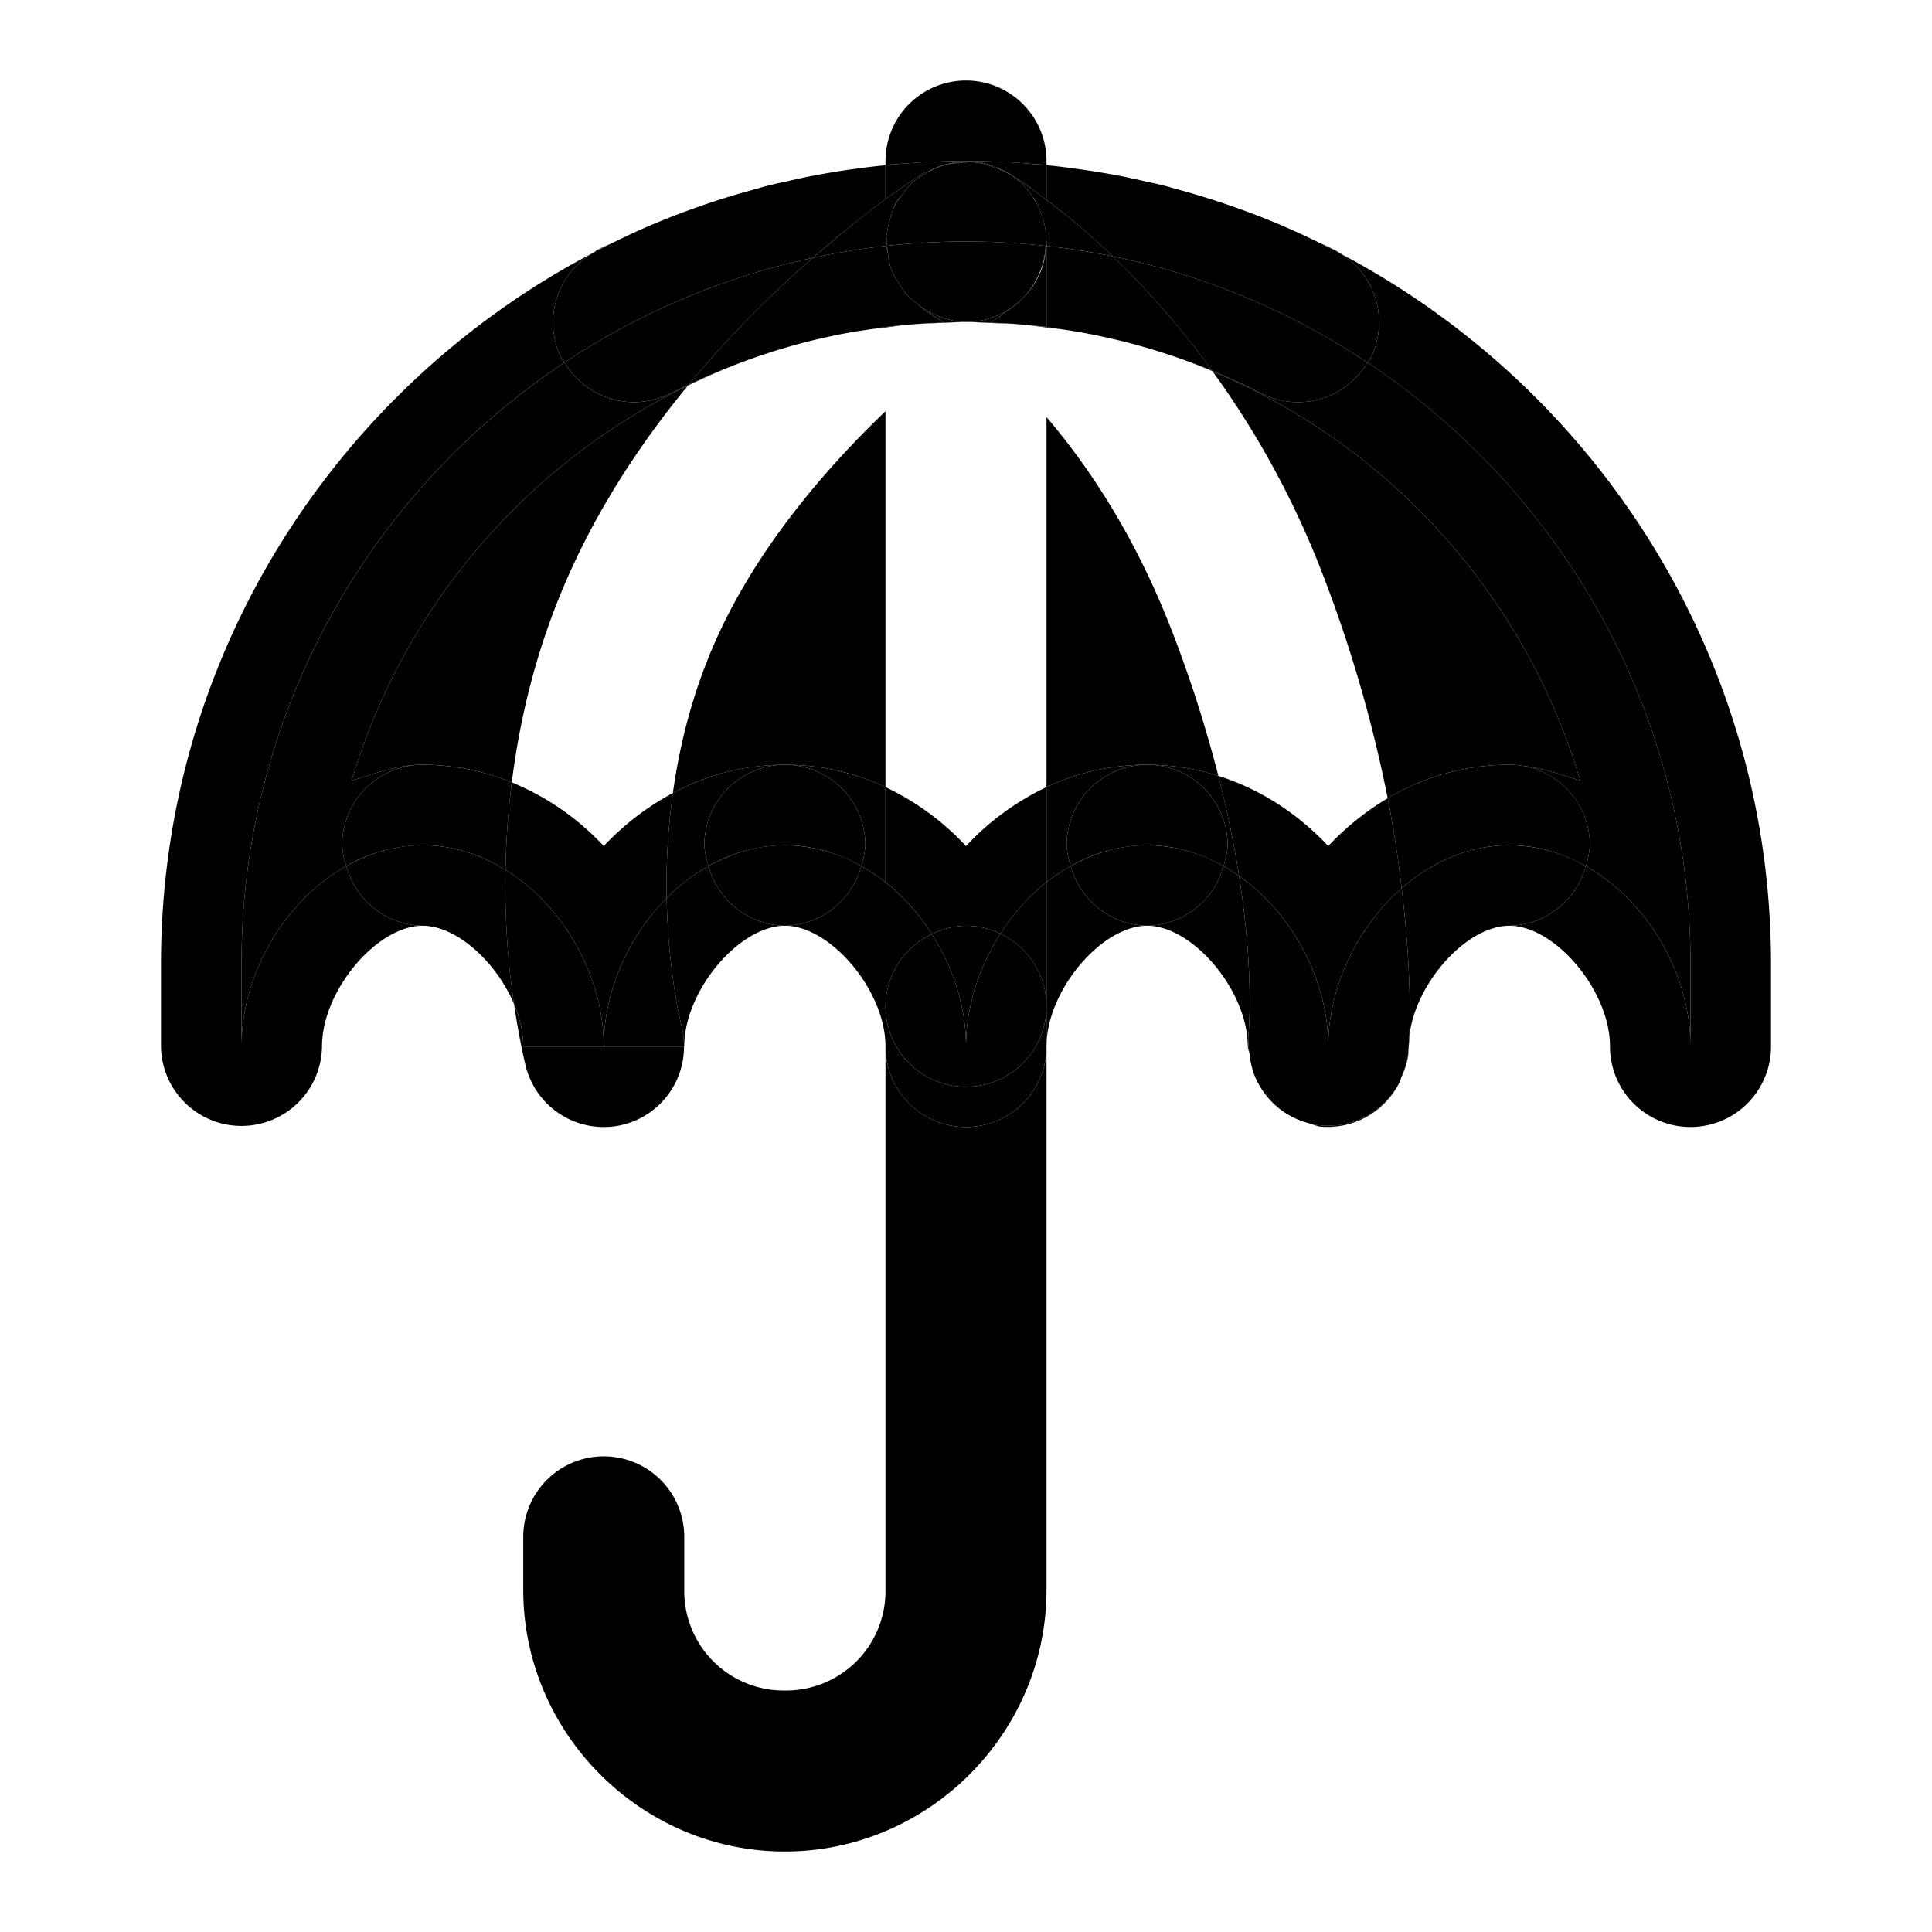 <svg xmlns="http://www.w3.org/2000/svg" width="48" height="48" viewBox="0 0 48 48"><path d="M30.27 19.277a32 32 0 0 0-1.137-3.558c-.91-2.368-2.069-4.109-3.133-5.356v9.192a5.86 5.86 0 0 1 4.27-.278zm-.147-10.054a22 22 0 0 1 2.744 5.058 33.6 33.6 0 0 1 1.61 5.551A5.9 5.9 0 0 1 37.5 19a2 2 0 0 1 .313.025c.512.055.977.224 1.45.371a15.98 15.98 0 0 0-9.14-10.173zm-13.031.357a16 16 0 0 0-8.356 9.816C9.306 19.22 9.858 19 10.5 19c.799 0 1.538.163 2.215.438.207-1.649.64-3.45 1.465-5.266.792-1.744 1.83-3.277 2.912-4.592zM19.5 19c.91 0 1.748.204 2.5.555v-9.338c-1.481 1.419-3.153 3.352-4.18 5.611-.6 1.32-.93 2.644-1.103 3.875A5.86 5.86 0 0 1 19.5 19Z"/><path d="M10.5 23a2 2 0 0 1-1.896-1.482C7.067 22.38 6 24.198 6 26v-2.055c0-6.233 3.189-11.722 8.027-14.94l-.07-.087a2 2 0 0 1 .8-2.648C8.375 9.605 4 16.275 4 23.945V26a2 2 0 0 0 2 1.973A2 2 0 0 0 8 26c0-1.393 1.368-3 2.5-3z"/><path d="M17.111 9.557c-.154.073-.31.142-.46.22a2 2 0 0 1-2.624-.771C9.19 12.223 6 17.712 6 23.946V26c0-1.801 1.067-3.62 2.604-4.482A2 2 0 0 1 8.5 21a2 2 0 0 1 2-2c-.642 0-1.194.22-1.764.396a16 16 0 0 1 8.356-9.816zm16.862-.551a2 2 0 0 1-2.625.771c-.4-.206-.813-.391-1.23-.564l.005.01a15.98 15.98 0 0 1 9.14 10.173c-.473-.147-.938-.316-1.45-.37A2 2 0 0 1 39.5 21a2 2 0 0 1-.104.518C40.933 22.38 42 24.198 42 26v-2.055c0-6.233-3.189-11.722-8.027-14.94z"/><path d="M33.973 9.006C38.81 12.223 42 17.712 42 23.946V26c0-1.801-1.067-3.62-2.604-4.482A2 2 0 0 1 37.5 23c1.132 0 2.5 1.607 2.5 3a2 2 0 0 0 4 0v-2.055c0-7.632-4.33-14.275-10.664-17.627a2 2 0 0 1 .707 2.6zM15 26h-2c0-.346-.085-.705-.229-1.049.143.96.3 1.574.3 1.574a2 2 0 0 0 2.456 1.405A2 2 0 0 0 16.994 26Zm2.111-16.443-.02.023c.542-.261 1.096-.5 1.67-.7q-.847.294-1.65.677ZM22 8.137v-.014c-.153.019-.303.047-.455.07.15-.023.303-.037.455-.056Zm10.57 19.785a2 2 0 0 0 .21.066 2 2 0 0 0 2.001-1.117 2 2 0 0 1-2.21 1.05zM29.254 8.887q.441.154.869.336l-.006-.01a16 16 0 0 0-.863-.326ZM26 8.123v.014c.148.018.297.032.443.054-.147-.022-.294-.05-.443-.068ZM22 26v13.5a2.47 2.47 0 0 1-2.5 2.5 2.47 2.47 0 0 1-2.5-2.5v-1.318a2 2 0 0 0-2-2 2 2 0 0 0-2 2V39.5c0 3.566 2.934 6.5 6.5 6.5s6.5-2.934 6.5-6.5V26a2 2 0 0 1-4 0zm3.555-17.92c.15.015.296.038.445.057v-.014c-.147-.018-.297-.029-.445-.043zm-.945-.055c.198.008.398.01.595.024a16 16 0 0 0-.588-.031q-.003.004-.008.007zm-1.153-.004-.008-.005q-.329.01-.654.033c.218-.016.44-.02.662-.028z"/><path d="M24 8c-.185 0-.367.01-.55.016l.007.005c.181-.006.36-.021.543-.021Zm0 0c.205 0 .406.018.61.025l.007-.007C24.412 8.01 24.207 8 24 8Zm-2 .137c.15-.019.297-.042.447-.057-.149.014-.3.025-.447.043ZM24 2a2 2 0 0 0-2 2v.1c.167-.017.336-.027.504-.04l.35-.025Q23.424 4.002 24 4q.578.002 1.146.035.176.011.35.026c.168.012.337.022.504.039V4a2 2 0 0 0-2-2Zm10.814 24.768a2 2 0 0 0 .174-.547s.007-.178.01-.213a2 2 0 0 1-.184.76zm-4.029-5.004a27 27 0 0 0-.515-2.487A5.9 5.9 0 0 0 28.5 19a2 2 0 0 1 2 2 2 2 0 0 1-.104.518q.2.113.39.246z"/><path d="M30.785 21.764a5 5 0 0 0-.389-.246A2 2 0 0 1 28.5 23c1.132 0 2.5 1.607 2.5 3a2 2 0 0 0 .047.195 2 2 0 0 1-.035-.416s.17-1.479-.227-4.015z"/><path d="M34.824 22.07a29 29 0 0 0-.347-2.238A6.8 6.8 0 0 0 33 21.02c-.746-.793-1.668-1.408-2.73-1.743.233.916.399 1.744.515 2.487C32.11 22.697 33 24.356 33 26c0-1.477.72-2.965 1.824-3.93z"/><path d="M34.824 22.07C33.72 23.035 33 24.523 33 26c0-1.644-.891-3.303-2.215-4.236.398 2.536.227 4.015.227 4.015a2 2 0 0 0 .035.416 2 2 0 0 0 .137.565 2 2 0 0 0 .097.191 2 2 0 0 0 .428.528 2 2 0 0 0 .11.091 2 2 0 0 0 .716.34l.035.012a2 2 0 0 0 2.211-1.05l.033-.104a2 2 0 0 0 .184-.76c.024-.292.1-1.654-.174-3.938zm4.572-.552A2 2 0 0 0 39.5 21a2 2 0 0 0-2-2 5.9 5.9 0 0 0-3.023.832c.162.822.265 1.55.347 2.238.749-.653 1.672-1.07 2.676-1.07.679 0 1.32.194 1.896.518z"/><path d="M39.396 21.518A3.86 3.86 0 0 0 37.5 21c-1.004 0-1.927.417-2.676 1.07.274 2.284.198 3.646.174 3.938L35 26c0-1.393 1.368-3 2.5-3a2 2 0 0 0 1.896-1.482zM19.5 19a2 2 0 0 1 2 2 2 2 0 0 1-.104.518q.316.175.604.4v-2.363A5.9 5.9 0 0 0 19.5 19Z"/><path d="M22 25v-3.082a4.6 4.6 0 0 0-.604-.4A2 2 0 0 1 19.5 23c1.132 0 2.5 1.607 2.5 3zm0 0v1a2 2 0 0 0 4 0v-1a2 2 0 0 1-2 2 2 2 0 0 1-2-2zm1.152-1.793A5.3 5.3 0 0 0 22 21.918V25a2 2 0 0 1 1.152-1.793z"/><path d="M24.855 23.197A2 2 0 0 0 24 23a2 2 0 0 0-.848.207c.533.834.848 1.816.848 2.793 0-.981.32-1.967.855-2.803z"/><path d="M24.855 23.197C24.32 24.033 24 25.02 24 26c0-.977-.315-1.96-.848-2.793A2 2 0 0 0 22 25a2 2 0 0 0 2 2 2 2 0 0 0 2-2 2 2 0 0 0-1.145-1.803z"/><path d="M26 21.918v-2.363a6.6 6.6 0 0 0-2 1.465 6.6 6.6 0 0 0-2-1.465v2.363c.448.355.838.796 1.152 1.289A2 2 0 0 1 24 23a2 2 0 0 1 .855.197c.314-.488.7-.927 1.145-1.279Z"/><path d="M26 21.918a5.2 5.2 0 0 0-1.145 1.28A2 2 0 0 1 26 25Zm.604-.4A2 2 0 0 1 26.5 21a2 2 0 0 1 2-2c-.91 0-1.748.204-2.5.555v2.363q.287-.226.604-.4z"/><path d="M26.604 21.518q-.316.175-.604.4V26c0-1.393 1.368-3 2.5-3a2 2 0 0 1-1.896-1.482zm3.792 0A2 2 0 0 0 30.5 21a2 2 0 0 0-2-2 2 2 0 0 0-2 2 2 2 0 0 0 .104.518A3.86 3.86 0 0 1 28.5 21c.679 0 1.32.194 1.896.518z"/><path d="M30.396 21.518A3.86 3.86 0 0 0 28.5 21c-.679 0-1.32.194-1.896.518A2 2 0 0 0 28.5 23a2 2 0 0 0 1.896-1.482ZM15 26h1.994a2 2 0 0 0-.064-.525s-.33-1.28-.367-3.163C15.607 23.276 15 24.643 15 26Zm-2.441-4.389C11.94 21.23 11.243 21 10.5 21c-.679 0-1.32.194-1.896.518A2 2 0 0 0 10.5 23c.849 0 1.832.904 2.27 1.943a20 20 0 0 1-.211-3.332z"/><path d="M12.559 21.611a20 20 0 0 0 .21 3.332c.146.347.231.709.231 1.057h2c0-1.737-.993-3.492-2.441-4.389zm.156-2.173A5.9 5.9 0 0 0 10.5 19a2 2 0 0 0-2 2 2 2 0 0 0 .104.518A3.86 3.86 0 0 1 10.5 21c.743 0 1.441.23 2.059.611.012-.68.06-1.41.156-2.173z"/><path d="M12.715 19.438a20 20 0 0 0-.156 2.173C14.007 22.508 15 24.263 15 26c0-1.358.607-2.725 1.563-3.687-.016-.782.022-1.667.154-2.61A6.7 6.7 0 0 0 15 21.02a6.5 6.5 0 0 0-2.285-1.582Zm4.889 2.08A3.86 3.86 0 0 1 19.5 21c.679 0 1.32.194 1.896.518A2 2 0 0 0 21.5 21a2 2 0 0 0-2-2 2 2 0 0 0-2 2 2 2 0 0 0 .104.518z"/><path d="M17.604 21.518A2 2 0 0 1 17.5 21a2 2 0 0 1 2-2c-1.029 0-1.96.264-2.783.703-.132.943-.17 1.828-.154 2.61a4.7 4.7 0 0 1 1.04-.795zM19.5 23a2 2 0 0 0 1.896-1.482A3.86 3.86 0 0 0 19.5 21c-.679 0-1.32.194-1.896.518A2 2 0 0 0 19.5 23Z"/><path d="M19.5 23a2 2 0 0 1-1.896-1.482c-.379.212-.73.48-1.041.794.036 1.884.367 3.163.367 3.163a2 2 0 0 1 .064.525H17c0-1.393 1.368-3 2.5-3zM33.336 6.318a2 2 0 0 0-.152-.095c-.173-.09-.35-.168-.526-.252.23.11.454.229.678.347zM24 8c.207 0 .412.01.617.018l.457-.33a2 2 0 0 0 .317-.258A2 2 0 0 1 24 8Zm-1.182-.432a2 2 0 0 0 .211.18s.176.103.42.268C23.633 8.009 23.815 8 24 8a2 2 0 0 1-1.182-.432Zm-.777-1.461-.02.002a2 2 0 0 0 .036.172 2 2 0 0 1-.016-.174zm-7.283.163q.289-.154.584-.3c-.175.085-.353.164-.526.253zm5.439.136a17.9 17.9 0 0 0-6.17 2.6 2 2 0 0 0 2.623.771c.152-.078.307-.147.461-.22a26.5 26.5 0 0 1 3.086-3.15ZM22 4.107V4.1c-.091.009-.18.023-.271.033q.135-.014.271-.026Z"/><path d="m22 4.107-.271.026q-.214.025-.424.054a20 20 0 0 0-1.172.192q-.256.05-.51.11c-.188.041-.378.08-.564.128-.126.032-.249.07-.373.104q-1.254.343-2.436.84l-.033.013c-.498.211-.983.447-1.46.696a2 2 0 0 0-.8 2.648l.07.088a17.9 17.9 0 0 1 6.17-2.6A29 29 0 0 1 22 4.95Zm.504-.047c-.168.013-.337.023-.504.04v.007q.251-.026.504-.046zm2.449.186a2 2 0 0 0-.244-.078 2 2 0 0 1 .412.182 2 2 0 0 0-.168-.104z"/><path d="M24.469 4.063a2 2 0 0 1 .24.105 2 2 0 0 1 .244.078 2 2 0 0 0-.484-.184Z"/><path d="m24.4 4.047-.076-.002a2 2 0 0 1 .385.123 2 2 0 0 0-.24-.106zm-.152-.027.076.025.076.002a2 2 0 0 0-.152-.027z"/><path d="M23.957 4.037a2 2 0 0 1 .367.008l-.076-.025-.049-.004a2 2 0 0 0-.242.021zm-.125-.004-.113.024a2 2 0 0 1 .238-.02z"/><path d="m23.832 4.033.125.004a2 2 0 0 1 .242-.021A2 2 0 0 0 24 4a2 2 0 0 0-.168.033Zm-.283.037a2 2 0 0 1 .17-.013l.113-.024a2 2 0 0 0-.283.037z"/><path d="M23.445 4.11a2 2 0 0 1 .274-.053 2 2 0 0 0-.17.013zm-.093.019a2 2 0 0 0-.147.074 2 2 0 0 1 .24-.094z"/><path d="m23.352 4.129.093-.02.104-.039a2 2 0 0 0-.197.059zm-.262.119.115-.045a2 2 0 0 1 .147-.074 2 2 0 0 0-.262.119z"/><path d="M23.09 4.248a2 2 0 0 1 .262-.12 2 2 0 0 1 .197-.058 2 2 0 0 1 .283-.037A2 2 0 0 1 24 4q-.578.002-1.146.035-.177.011-.35.026c-.169.012-.336.03-.504.046v.842c.568-.413.926-.636.926-.636a2 2 0 0 1 .164-.065z"/><path d="M23.002 4.309a2 2 0 0 1 .203-.106l-.115.045zm-.785.828a2 2 0 0 1 .215-.319 2 2 0 0 0-.18.211zM22 6l.021.11.02-.003a2 2 0 0 1-.018-.222z"/><path d="m22 6 .023-.115a2 2 0 0 1 .075-.373 2 2 0 0 1 .119-.375l.035-.108a2 2 0 0 1 .18-.21 2 2 0 0 1 .248-.296 2 2 0 0 1 .322-.214l.088-.061a2 2 0 0 0-.164.064s-.358.224-.926.637zm0 .111.021-.002L22 6Zm0 0V4.95c-.47.342-1.104.849-1.803 1.456A18 18 0 0 1 22 6.111Z"/><path d="M22 8.123c.148-.018.298-.029.447-.043q.173-.018.348-.031.325-.023.654-.033a9 9 0 0 0-.42-.268 2 2 0 0 1-.21-.18 2 2 0 0 1-.296-.248 2 2 0 0 1-.214-.322 2 2 0 0 1-.18-.35 2 2 0 0 1-.072-.367 2 2 0 0 1-.036-.172L22 6.111zm0 0V6.111q-.916.103-1.803.295a26.5 26.5 0 0 0-3.086 3.15q.803-.382 1.65-.675l.135-.047a16 16 0 0 1 1.168-.346q.579-.146 1.172-.248c.103-.018.206-.03.309-.047.152-.023.302-.051.455-.07Zm5.646-1.753a21 21 0 0 1 2.471 2.843c.418.173.83.358 1.23.564a2 2 0 0 0 2.626-.771 17.9 17.9 0 0 0-6.327-2.637Z"/><path d="M26 6.111v2.012c.15.019.296.046.443.068q.163.024.325.051a16 16 0 0 1 3.35.97 21 21 0 0 0-2.472-2.843q-.811-.165-1.646-.258Z"/><path d="m25.85 6.76-.008.015a2 2 0 0 1-.41.612l-.041.043a2 2 0 0 1-.317.258l-.457.33q.295.01.588.03.175.014.35.032c.148.014.298.025.445.043V6.111h-.004a2 2 0 0 1-.146.649z"/><path d="M25.979 6.11Q25.004 6 24 6q-.993.002-1.959.107a2 2 0 0 0 .016.174 2 2 0 0 0 .072.367 2 2 0 0 0 .18.35 2 2 0 0 0 .214.322 2 2 0 0 0 .295.248A2 2 0 0 0 24 8a2 2 0 0 0 1.39-.57l.042-.043a2 2 0 0 0 .547-1.278Z"/><path d="M25.979 6.11a2 2 0 0 1-.13.65 2 2 0 0 0 .147-.649zm.015-.085v-.103a2 2 0 0 0-.015-.193l-.02-.106a2 2 0 0 0-.045-.19 2 2 0 0 0-.047-.134 2 2 0 0 0-.062-.153 2 2 0 0 0-.067-.126 2 2 0 0 0-.074-.118 2 2 0 0 0-.504-.529l-.039-.023a2 2 0 0 0-.412-.182 2 2 0 0 0-.385-.123 2 2 0 0 0-.367-.008 2 2 0 0 0-.238.02 2 2 0 0 0-.274.052 2 2 0 0 0-.24.094 2 2 0 0 0-.203.106 2 2 0 0 0-.322.214 2 2 0 0 0-.248.295 2 2 0 0 0-.215.319 2 2 0 0 0-.12.375 2 2 0 0 0-.074.373 2 2 0 0 0 .018.222Q23.007 6.001 24 6q1.004.001 1.979.11z"/><path d="M26 4.965a14 14 0 0 0-.85-.602l.01.01a2 2 0 0 1 .504.53l.024.023.05.094a2 2 0 0 1 .067.126 2 2 0 0 1 .062.153 2 2 0 0 1 .047.135 2 2 0 0 1 .045.19l.02.105a2 2 0 0 1 .015.193L26 6Zm0 0V6.11q.836.092 1.646.258A18 18 0 0 0 26 4.965Z"/><path d="M26 4.107q-.251-.026-.504-.046-.173-.016-.35-.026Q24.576 4.002 24 4a2 2 0 0 1 .2.016l.048.004a2 2 0 0 1 .152.027l.069.016a2 2 0 0 1 .484.183l.018.006s.086.052.177.11c.167.103.456.305.852.603Z"/><path d="M26 4.107v.858c.451.34 1.01.794 1.646 1.404 2.3.472 4.439 1.382 6.327 2.637l.07-.088a2 2 0 0 0-.707-2.6 20 20 0 0 0-1.553-.744l-.033-.013a20 20 0 0 0-2.436-.84c-.124-.034-.247-.072-.373-.104-.186-.047-.376-.087-.564-.129q-.254-.058-.51-.11a20 20 0 0 0-1.172-.19q-.21-.031-.424-.055-.135-.014-.271-.026Zm0-.007c-.167-.017-.336-.027-.504-.04q.253.02.504.047z"/><path d="M26 4.1v.007l.271.026c-.09-.01-.18-.024-.271-.033Z"/></svg>